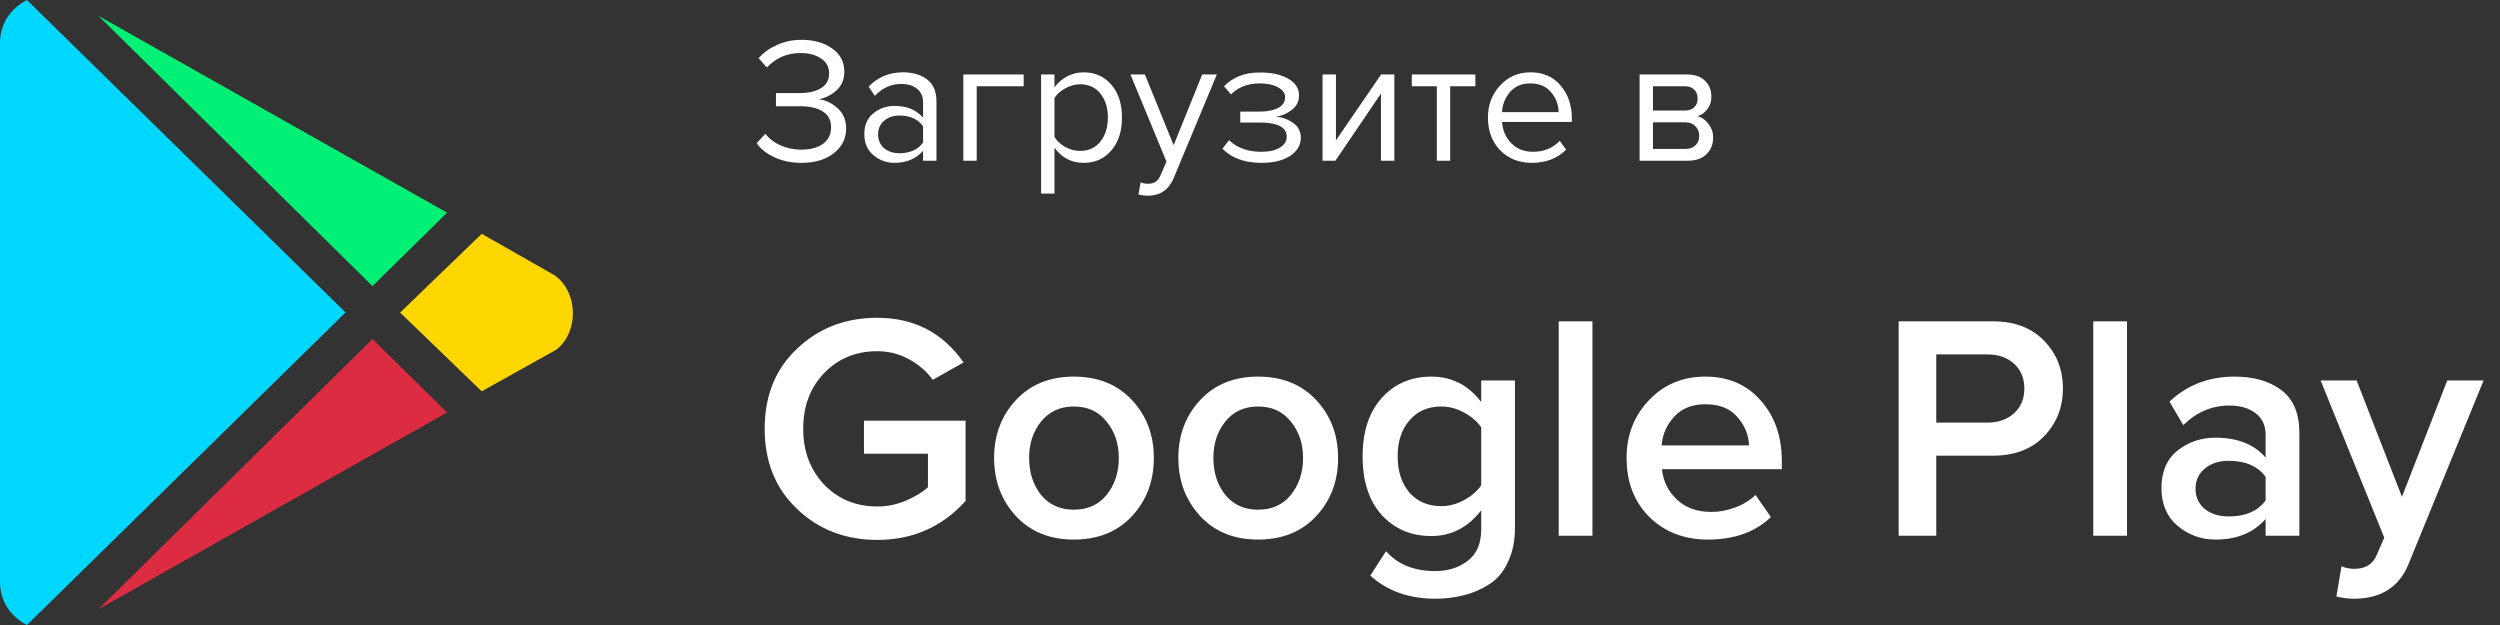 <svg width="140" height="35" viewBox="0 0 140 35" fill="none" xmlns="http://www.w3.org/2000/svg">
<rect x="0" y="0" width="140" height="35" fill="#333333" stroke="none"/>
<path d="M25.037 23.097L20.857 18.987L5.514 34.117L25.037 23.097Z" fill="#DC2C41"/>
<path d="M25.037 11.91L5.514 0.89L20.857 16.02L25.037 11.91Z" fill="#00F076"/>
<path d="M31.154 19.581C32.406 18.604 32.406 16.402 31.071 15.425L26.976 13.094L22.407 17.504L26.976 21.914L31.154 19.581Z" fill="#FED700"/>
<path d="M1.508 35L19.349 17.497L1.508 0.001V0C0.605 0.465 0 1.312 0 2.414V32.587C0 33.688 0.605 34.535 1.508 35Z" fill="#00D7FE"/>
<path d="M44.883 9.12C44.322 9.12 43.819 9.017 43.373 8.81C42.926 8.603 42.593 8.34 42.373 8.02L42.862 7.49C43.062 7.757 43.343 7.973 43.703 8.14C44.069 8.3 44.456 8.38 44.862 8.38C45.383 8.38 45.792 8.27 46.093 8.05C46.392 7.823 46.542 7.517 46.542 7.13C46.542 6.73 46.386 6.433 46.072 6.24C45.766 6.047 45.346 5.95 44.812 5.95H43.453V5.21H44.812C45.286 5.21 45.672 5.12 45.972 4.94C46.279 4.753 46.432 4.477 46.432 4.11C46.432 3.75 46.279 3.47 45.972 3.27C45.672 3.07 45.292 2.97 44.833 2.97C44.079 2.97 43.449 3.24 42.943 3.78L42.483 3.26C42.749 2.953 43.089 2.707 43.502 2.52C43.922 2.327 44.386 2.23 44.892 2.23C45.572 2.23 46.139 2.39 46.593 2.71C47.053 3.03 47.282 3.463 47.282 4.01C47.282 4.45 47.133 4.803 46.833 5.07C46.539 5.33 46.209 5.493 45.843 5.56C46.209 5.593 46.556 5.753 46.883 6.04C47.216 6.327 47.383 6.713 47.383 7.2C47.383 7.76 47.153 8.22 46.693 8.58C46.233 8.94 45.629 9.12 44.883 9.12ZM52.442 9H51.692V8.45C51.286 8.897 50.752 9.12 50.092 9.12C49.646 9.12 49.252 8.977 48.912 8.69C48.572 8.403 48.402 8.013 48.402 7.52C48.402 7.013 48.569 6.623 48.902 6.35C49.242 6.07 49.639 5.93 50.092 5.93C50.779 5.93 51.312 6.15 51.692 6.59V5.72C51.692 5.4 51.579 5.15 51.352 4.97C51.126 4.79 50.832 4.7 50.472 4.7C49.906 4.7 49.412 4.923 48.992 5.37L48.642 4.85C49.156 4.317 49.799 4.05 50.572 4.05C51.126 4.05 51.576 4.183 51.922 4.45C52.269 4.717 52.442 5.127 52.442 5.68V9ZM50.362 8.58C50.962 8.58 51.406 8.38 51.692 7.98V7.07C51.406 6.67 50.962 6.47 50.362 6.47C50.016 6.47 49.729 6.57 49.502 6.77C49.282 6.963 49.172 7.217 49.172 7.53C49.172 7.837 49.282 8.09 49.502 8.29C49.729 8.483 50.016 8.58 50.362 8.58ZM57.326 4.17V4.83H54.696V9H53.946V4.17H57.326ZM60.681 9.12C60.001 9.12 59.458 8.837 59.051 8.27V10.84H58.301V4.17H59.051V4.89C59.231 4.637 59.465 4.433 59.751 4.28C60.038 4.127 60.348 4.05 60.681 4.05C61.321 4.05 61.838 4.28 62.231 4.74C62.631 5.193 62.831 5.807 62.831 6.58C62.831 7.353 62.631 7.97 62.231 8.43C61.838 8.89 61.321 9.12 60.681 9.12ZM60.491 8.45C60.965 8.45 61.341 8.277 61.621 7.93C61.901 7.577 62.041 7.127 62.041 6.58C62.041 6.033 61.901 5.587 61.621 5.24C61.341 4.893 60.965 4.72 60.491 4.72C60.205 4.72 59.925 4.797 59.651 4.95C59.385 5.097 59.185 5.277 59.051 5.49V7.67C59.185 7.89 59.385 8.077 59.651 8.23C59.925 8.377 60.205 8.45 60.491 8.45ZM63.754 10.89L63.874 10.21C63.994 10.263 64.131 10.29 64.284 10.29C64.457 10.29 64.601 10.253 64.714 10.18C64.827 10.107 64.924 9.973 65.004 9.78L65.324 9.05L63.304 4.17H64.114L65.724 8.13L67.324 4.17H68.144L65.724 9.98C65.457 10.62 64.984 10.947 64.304 10.96C64.104 10.96 63.921 10.937 63.754 10.89ZM70.636 9.12C69.71 9.12 68.983 8.857 68.456 8.33L68.826 7.85C69.28 8.283 69.883 8.5 70.636 8.5C71.07 8.5 71.413 8.423 71.666 8.27C71.926 8.117 72.056 7.913 72.056 7.66C72.056 7.127 71.55 6.86 70.536 6.86H69.456V6.25H70.536C70.956 6.25 71.3 6.183 71.566 6.05C71.833 5.91 71.966 5.707 71.966 5.44C71.966 5.213 71.833 5.03 71.566 4.89C71.3 4.743 70.963 4.67 70.556 4.67C69.883 4.67 69.343 4.877 68.936 5.29L68.546 4.83C69.046 4.317 69.706 4.06 70.526 4.06C71.186 4.053 71.72 4.167 72.126 4.4C72.54 4.627 72.746 4.943 72.746 5.35C72.746 5.683 72.61 5.953 72.336 6.16C72.07 6.367 71.773 6.49 71.446 6.53C71.786 6.557 72.103 6.67 72.396 6.87C72.696 7.07 72.846 7.35 72.846 7.71C72.846 8.123 72.646 8.463 72.246 8.73C71.853 8.99 71.316 9.12 70.636 9.12ZM74.783 9H74.063V4.17H74.813V7.86L77.343 4.17H78.083V9H77.333V5.24L74.783 9ZM81.211 9H80.461V4.83H79.061V4.17H82.621V4.83H81.211V9ZM85.784 9.12C85.064 9.12 84.474 8.887 84.014 8.42C83.554 7.947 83.324 7.333 83.324 6.58C83.324 5.873 83.551 5.277 84.004 4.79C84.457 4.297 85.024 4.05 85.704 4.05C86.417 4.05 86.981 4.297 87.394 4.79C87.814 5.277 88.024 5.893 88.024 6.64V6.83H84.114C84.147 7.303 84.321 7.7 84.634 8.02C84.947 8.34 85.354 8.5 85.854 8.5C86.454 8.5 86.951 8.297 87.344 7.89L87.704 8.38C87.211 8.873 86.571 9.12 85.784 9.12ZM87.284 6.28C87.277 5.867 87.137 5.497 86.864 5.17C86.591 4.837 86.201 4.67 85.694 4.67C85.214 4.67 84.834 4.833 84.554 5.16C84.281 5.487 84.134 5.86 84.114 6.28H87.284ZM94.527 9H91.817V4.17H94.477C94.897 4.17 95.227 4.283 95.467 4.51C95.714 4.737 95.837 5.037 95.837 5.41C95.837 5.683 95.76 5.92 95.607 6.12C95.46 6.313 95.277 6.443 95.057 6.51C95.304 6.57 95.51 6.713 95.677 6.94C95.85 7.167 95.937 7.417 95.937 7.69C95.937 8.083 95.81 8.4 95.557 8.64C95.31 8.88 94.967 9 94.527 9ZM94.377 8.34C94.617 8.34 94.807 8.273 94.947 8.14C95.087 8.007 95.157 7.827 95.157 7.6C95.157 7.393 95.087 7.217 94.947 7.07C94.807 6.923 94.617 6.85 94.377 6.85H92.567V8.34H94.377ZM94.347 6.19C94.574 6.19 94.75 6.13 94.877 6.01C95.004 5.883 95.067 5.72 95.067 5.52C95.067 5.307 95.004 5.14 94.877 5.02C94.75 4.893 94.574 4.83 94.347 4.83H92.567V6.19H94.347Z" fill="white"/>
<path d="M49.12 30.234C47.344 30.234 45.85 29.658 44.639 28.506C43.426 27.354 42.821 25.854 42.821 24.006C42.821 22.158 43.426 20.664 44.639 19.524C45.85 18.372 47.344 17.796 49.12 17.796C51.184 17.796 52.798 18.63 53.962 20.298L52.234 21.27C51.898 20.802 51.455 20.418 50.903 20.118C50.362 19.818 49.769 19.668 49.12 19.668C47.932 19.668 46.943 20.076 46.151 20.892C45.37 21.708 44.98 22.746 44.98 24.006C44.98 25.266 45.37 26.31 46.151 27.138C46.943 27.954 47.932 28.362 49.12 28.362C49.684 28.362 50.218 28.254 50.722 28.038C51.239 27.822 51.653 27.57 51.965 27.282V25.41H48.383V23.556H54.071V28.056C52.763 29.508 51.112 30.234 49.12 30.234ZM60.133 30.216C58.789 30.216 57.709 29.778 56.893 28.902C56.077 28.014 55.669 26.928 55.669 25.644C55.669 24.36 56.077 23.28 56.893 22.404C57.709 21.528 58.789 21.09 60.133 21.09C61.489 21.09 62.575 21.528 63.391 22.404C64.207 23.28 64.615 24.36 64.615 25.644C64.615 26.94 64.207 28.026 63.391 28.902C62.575 29.778 61.489 30.216 60.133 30.216ZM60.133 28.542C60.913 28.542 61.525 28.266 61.969 27.714C62.425 27.15 62.653 26.46 62.653 25.644C62.653 24.84 62.425 24.162 61.969 23.61C61.525 23.046 60.913 22.764 60.133 22.764C59.365 22.764 58.753 23.046 58.297 23.61C57.853 24.162 57.631 24.84 57.631 25.644C57.631 26.46 57.853 27.15 58.297 27.714C58.753 28.266 59.365 28.542 60.133 28.542ZM70.451 30.216C69.107 30.216 68.027 29.778 67.211 28.902C66.395 28.014 65.987 26.928 65.987 25.644C65.987 24.36 66.395 23.28 67.211 22.404C68.027 21.528 69.107 21.09 70.451 21.09C71.807 21.09 72.893 21.528 73.709 22.404C74.525 23.28 74.933 24.36 74.933 25.644C74.933 26.94 74.525 28.026 73.709 28.902C72.893 29.778 71.807 30.216 70.451 30.216ZM70.451 28.542C71.231 28.542 71.843 28.266 72.287 27.714C72.743 27.15 72.971 26.46 72.971 25.644C72.971 24.84 72.743 24.162 72.287 23.61C71.843 23.046 71.231 22.764 70.451 22.764C69.683 22.764 69.071 23.046 68.615 23.61C68.171 24.162 67.949 24.84 67.949 25.644C67.949 26.46 68.171 27.15 68.615 27.714C69.071 28.266 69.683 28.542 70.451 28.542ZM80.374 33.528C78.898 33.528 77.686 33.096 76.738 32.232L77.62 30.864C78.268 31.608 79.186 31.98 80.374 31.98C81.094 31.98 81.7 31.788 82.192 31.404C82.696 31.032 82.948 30.438 82.948 29.622V28.578C82.204 29.538 81.274 30.018 80.158 30.018C79.018 30.018 78.088 29.622 77.368 28.83C76.66 28.038 76.306 26.946 76.306 25.554C76.306 24.174 76.66 23.088 77.368 22.296C78.088 21.492 79.018 21.09 80.158 21.09C81.298 21.09 82.228 21.564 82.948 22.512V21.306H84.838V29.55C84.838 30.294 84.706 30.936 84.442 31.476C84.19 32.028 83.842 32.442 83.398 32.718C82.954 33.006 82.48 33.21 81.976 33.33C81.484 33.462 80.95 33.528 80.374 33.528ZM80.716 28.344C81.148 28.344 81.574 28.23 81.994 28.002C82.414 27.774 82.732 27.498 82.948 27.174V23.934C82.732 23.61 82.414 23.334 81.994 23.106C81.574 22.878 81.148 22.764 80.716 22.764C79.972 22.764 79.378 23.022 78.934 23.538C78.49 24.042 78.268 24.714 78.268 25.554C78.268 26.394 78.49 27.072 78.934 27.588C79.378 28.092 79.972 28.344 80.716 28.344ZM89.177 30H87.287V17.994H89.177V30ZM95.643 30.216C94.323 30.216 93.231 29.796 92.367 28.956C91.515 28.104 91.089 27 91.089 25.644C91.089 24.372 91.503 23.298 92.331 22.422C93.171 21.534 94.227 21.09 95.499 21.09C96.783 21.09 97.815 21.534 98.595 22.422C99.387 23.31 99.783 24.444 99.783 25.824V26.274H93.069C93.141 26.958 93.423 27.528 93.915 27.984C94.407 28.44 95.049 28.668 95.841 28.668C96.285 28.668 96.729 28.584 97.173 28.416C97.629 28.248 98.007 28.014 98.307 27.714L99.171 28.956C98.295 29.796 97.119 30.216 95.643 30.216ZM97.947 24.942C97.923 24.342 97.701 23.808 97.281 23.34C96.873 22.872 96.279 22.638 95.499 22.638C94.755 22.638 94.173 22.872 93.753 23.34C93.333 23.796 93.099 24.33 93.051 24.942H97.947ZM108.431 30H106.325V17.994H111.599C112.811 17.994 113.765 18.354 114.461 19.074C115.169 19.794 115.523 20.688 115.523 21.756C115.523 22.812 115.169 23.706 114.461 24.438C113.765 25.158 112.811 25.518 111.599 25.518H108.431V30ZM111.311 23.664C111.911 23.664 112.403 23.49 112.787 23.142C113.171 22.794 113.363 22.332 113.363 21.756C113.363 21.18 113.171 20.718 112.787 20.37C112.403 20.022 111.911 19.848 111.311 19.848H108.431V23.664H111.311ZM119.113 30H117.223V17.994H119.113V30ZM128.764 30H126.874V29.064C126.202 29.832 125.266 30.216 124.066 30.216C123.274 30.216 122.572 29.964 121.96 29.46C121.348 28.944 121.042 28.236 121.042 27.336C121.042 26.412 121.342 25.71 121.942 25.23C122.554 24.75 123.262 24.51 124.066 24.51C125.302 24.51 126.238 24.882 126.874 25.626V24.33C126.874 23.826 126.688 23.43 126.316 23.142C125.944 22.854 125.452 22.71 124.84 22.71C123.868 22.71 123.01 23.076 122.266 23.808L121.492 22.494C122.476 21.558 123.694 21.09 125.146 21.09C126.214 21.09 127.084 21.342 127.756 21.846C128.428 22.35 128.764 23.148 128.764 24.24V30ZM124.804 28.92C125.752 28.92 126.442 28.62 126.874 28.02V26.706C126.442 26.106 125.752 25.806 124.804 25.806C124.264 25.806 123.82 25.95 123.472 26.238C123.124 26.526 122.95 26.904 122.95 27.372C122.95 27.84 123.124 28.218 123.472 28.506C123.82 28.782 124.264 28.92 124.804 28.92ZM130.837 33.402L131.125 31.71C131.341 31.806 131.581 31.854 131.845 31.854C132.457 31.854 132.871 31.602 133.087 31.098L133.519 30.108L129.955 21.306H131.971L134.509 27.822L137.047 21.306H139.081L134.887 31.566C134.371 32.85 133.375 33.504 131.899 33.528C131.503 33.528 131.149 33.486 130.837 33.402Z" fill="white"/>
</svg>

